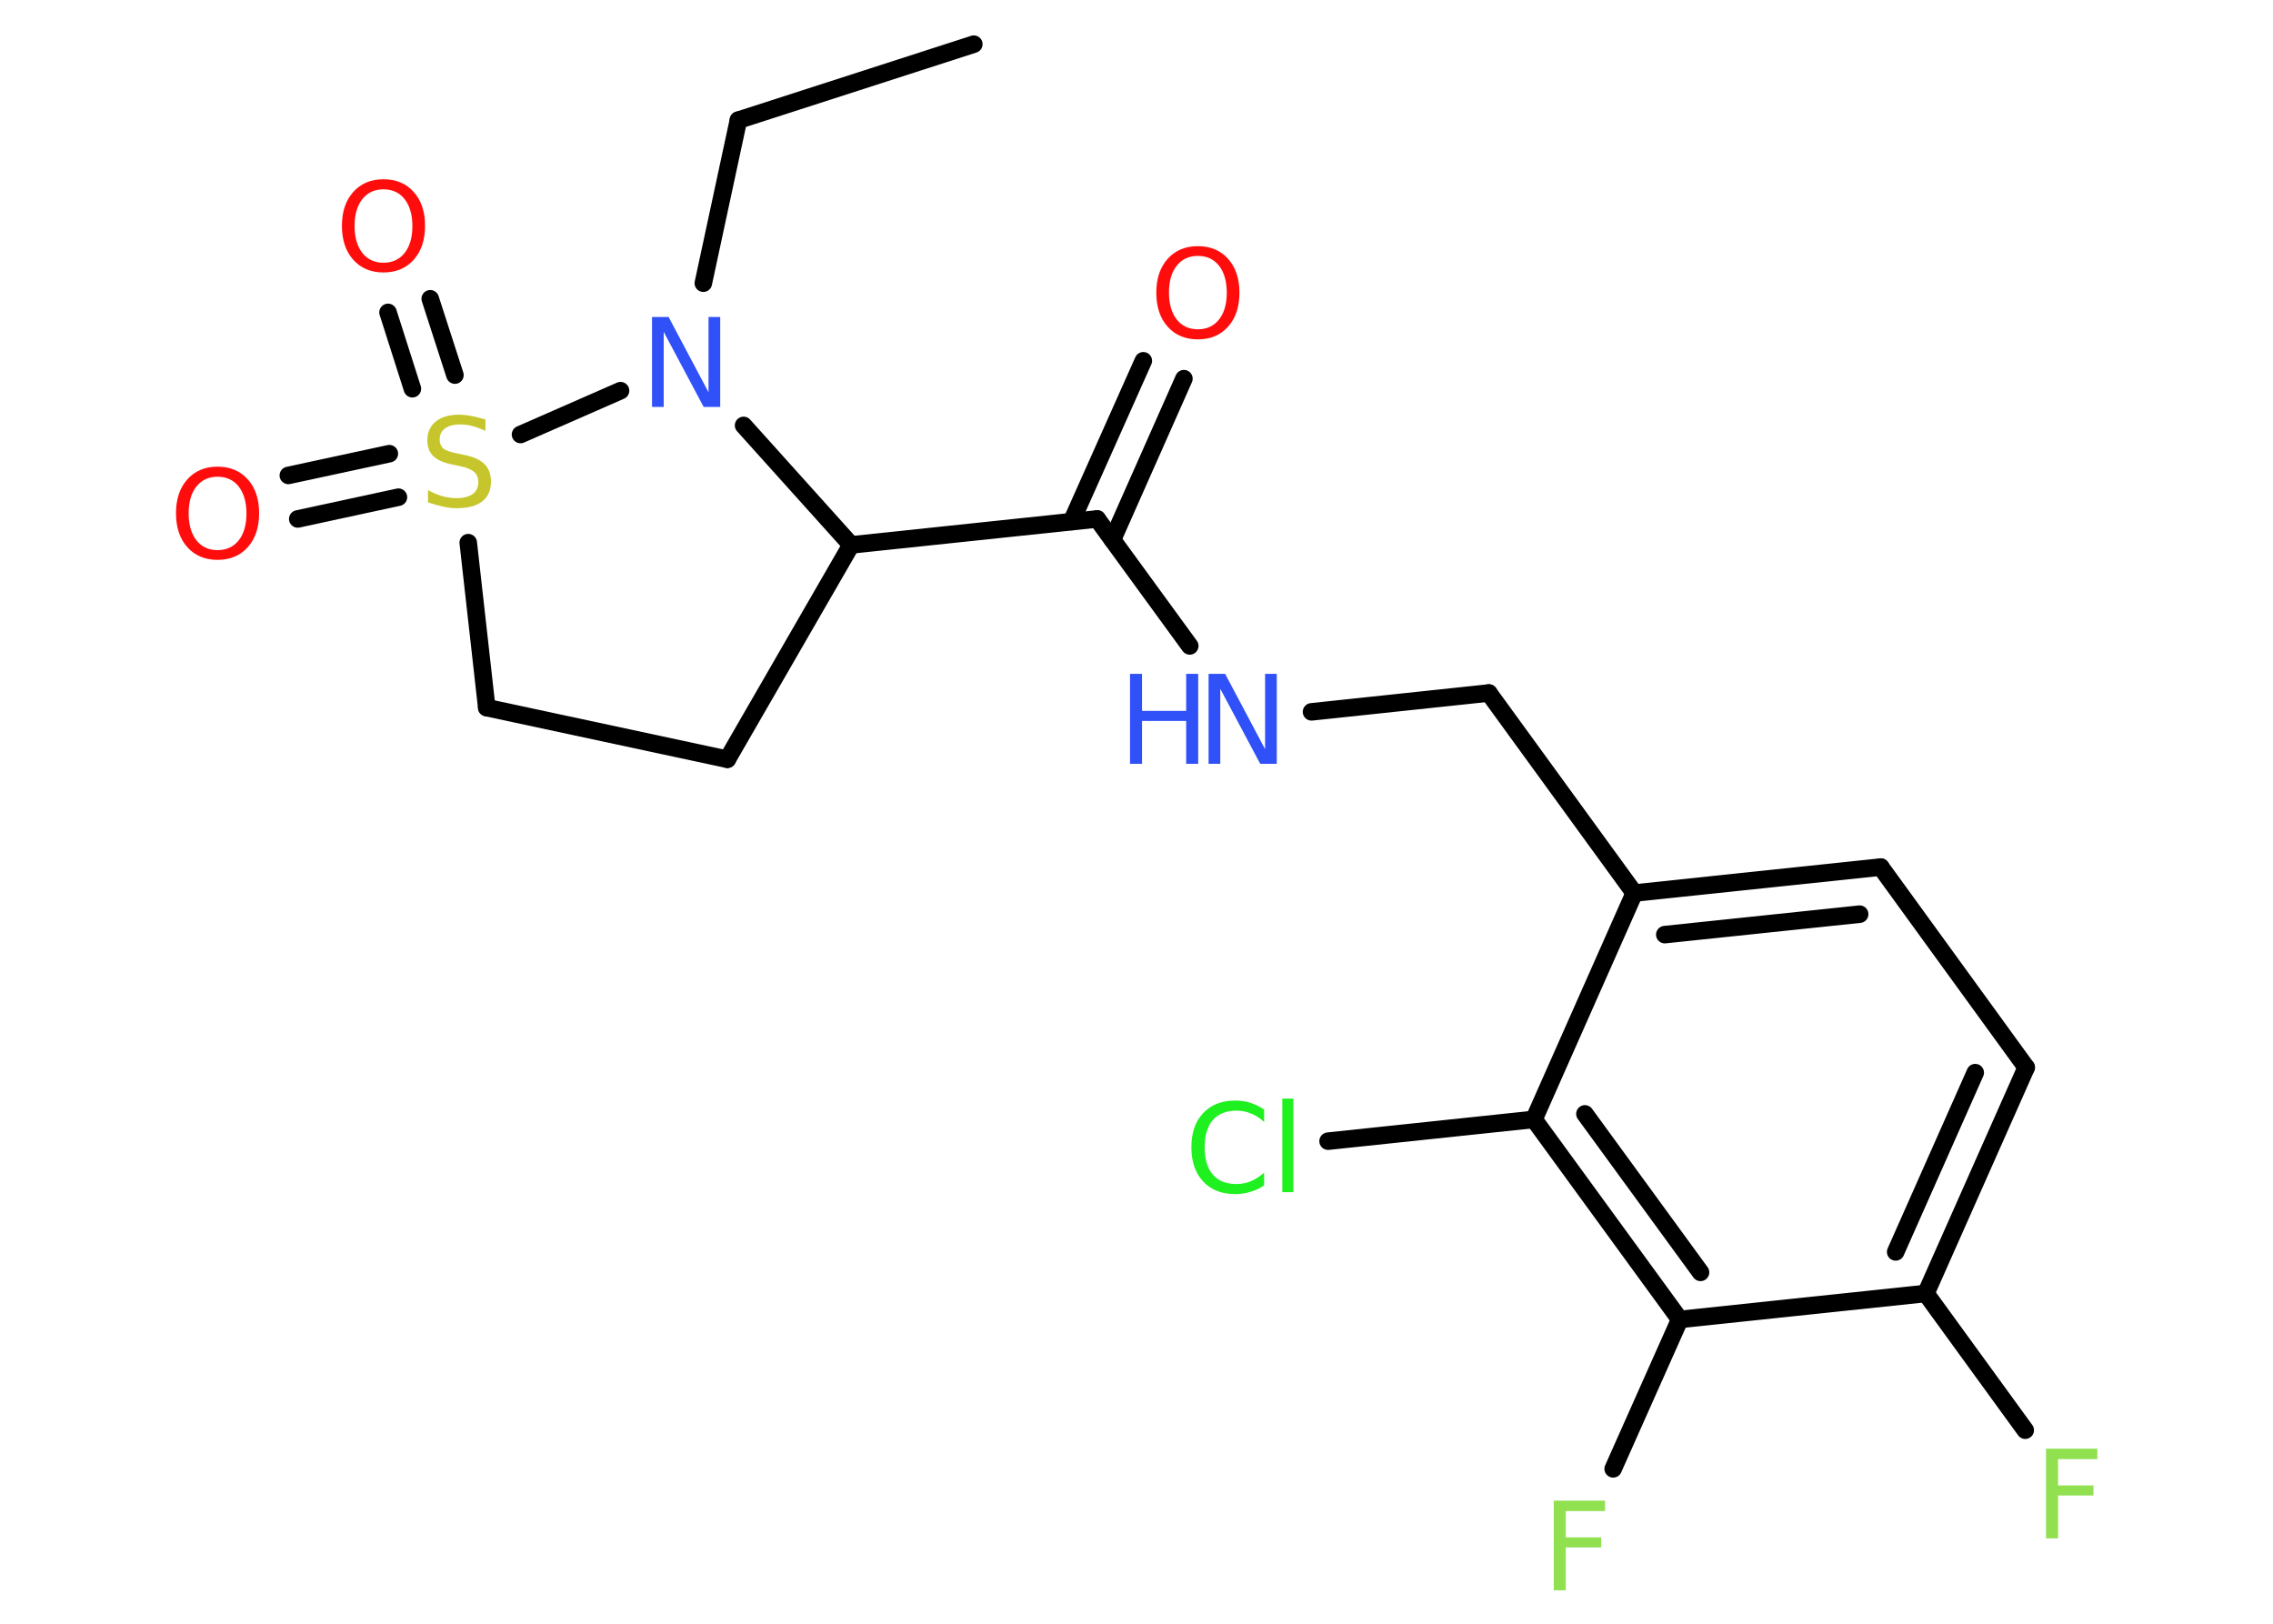 <?xml version='1.0' encoding='UTF-8'?>
<!DOCTYPE svg PUBLIC "-//W3C//DTD SVG 1.1//EN" "http://www.w3.org/Graphics/SVG/1.1/DTD/svg11.dtd">
<svg version='1.2' xmlns='http://www.w3.org/2000/svg' xmlns:xlink='http://www.w3.org/1999/xlink' width='70.0mm' height='50.0mm' viewBox='0 0 70.0 50.0'>
  <desc>Generated by the Chemistry Development Kit (http://github.com/cdk)</desc>
  <g stroke-linecap='round' stroke-linejoin='round' stroke='#000000' stroke-width='.54' fill='#FF0D0D'>
    <rect x='.0' y='.0' width='70.0' height='50.0' fill='#FFFFFF' stroke='none'/>
    <g id='mol1' class='mol'>
      <line id='mol1bnd1' class='bond' x1='29.99' y1='1.36' x2='22.74' y2='3.7'/>
      <line id='mol1bnd2' class='bond' x1='22.74' y1='3.7' x2='21.66' y2='8.72'/>
      <line id='mol1bnd3' class='bond' x1='22.9' y1='13.1' x2='26.21' y2='16.78'/>
      <line id='mol1bnd4' class='bond' x1='26.21' y1='16.78' x2='33.79' y2='15.98'/>
      <g id='mol1bnd5' class='bond'>
        <line x1='33.0' y1='16.06' x2='35.21' y2='11.11'/>
        <line x1='34.26' y1='16.62' x2='36.46' y2='11.66'/>
      </g>
      <line id='mol1bnd6' class='bond' x1='33.79' y1='15.98' x2='36.64' y2='19.89'/>
      <line id='mol1bnd7' class='bond' x1='40.39' y1='21.92' x2='45.85' y2='21.34'/>
      <line id='mol1bnd8' class='bond' x1='45.85' y1='21.34' x2='50.33' y2='27.5'/>
      <g id='mol1bnd9' class='bond'>
        <line x1='57.92' y1='26.7' x2='50.33' y2='27.5'/>
        <line x1='57.27' y1='28.15' x2='51.27' y2='28.78'/>
      </g>
      <line id='mol1bnd10' class='bond' x1='57.92' y1='26.7' x2='62.4' y2='32.87'/>
      <g id='mol1bnd11' class='bond'>
        <line x1='59.31' y1='39.83' x2='62.4' y2='32.87'/>
        <line x1='58.38' y1='38.55' x2='60.83' y2='33.03'/>
      </g>
      <line id='mol1bnd12' class='bond' x1='59.31' y1='39.83' x2='62.37' y2='44.04'/>
      <line id='mol1bnd13' class='bond' x1='59.31' y1='39.83' x2='51.73' y2='40.63'/>
      <line id='mol1bnd14' class='bond' x1='51.73' y1='40.63' x2='49.68' y2='45.23'/>
      <g id='mol1bnd15' class='bond'>
        <line x1='47.24' y1='34.47' x2='51.73' y2='40.63'/>
        <line x1='48.81' y1='34.3' x2='52.37' y2='39.18'/>
      </g>
      <line id='mol1bnd16' class='bond' x1='50.33' y1='27.5' x2='47.24' y2='34.47'/>
      <line id='mol1bnd17' class='bond' x1='47.24' y1='34.47' x2='40.9' y2='35.14'/>
      <line id='mol1bnd18' class='bond' x1='26.21' y1='16.78' x2='22.4' y2='23.38'/>
      <line id='mol1bnd19' class='bond' x1='22.4' y1='23.38' x2='14.99' y2='21.79'/>
      <line id='mol1bnd20' class='bond' x1='14.99' y1='21.79' x2='14.42' y2='16.71'/>
      <line id='mol1bnd21' class='bond' x1='19.11' y1='12.03' x2='16.03' y2='13.38'/>
      <g id='mol1bnd22' class='bond'>
        <line x1='12.7' y1='11.97' x2='11.95' y2='9.62'/>
        <line x1='14.01' y1='11.55' x2='13.25' y2='9.2'/>
      </g>
      <g id='mol1bnd23' class='bond'>
        <line x1='12.27' y1='15.31' x2='9.17' y2='15.98'/>
        <line x1='11.99' y1='13.97' x2='8.88' y2='14.64'/>
      </g>
      <path id='mol1atm3' class='atom' d='M20.09 9.76h.5l1.23 2.32v-2.32h.36v2.77h-.51l-1.23 -2.31v2.31h-.36v-2.77z' stroke='none' fill='#3050F8'/>
      <path id='mol1atm6' class='atom' d='M36.89 7.88q-.41 .0 -.65 .3q-.24 .3 -.24 .83q.0 .52 .24 .83q.24 .3 .65 .3q.41 .0 .65 -.3q.24 -.3 .24 -.83q.0 -.52 -.24 -.83q-.24 -.3 -.65 -.3zM36.89 7.58q.58 .0 .93 .39q.35 .39 .35 1.04q.0 .66 -.35 1.05q-.35 .39 -.93 .39q-.58 .0 -.93 -.39q-.35 -.39 -.35 -1.05q.0 -.65 .35 -1.04q.35 -.39 .93 -.39z' stroke='none'/>
      <g id='mol1atm7' class='atom'>
        <path d='M37.23 20.75h.5l1.23 2.32v-2.32h.36v2.77h-.51l-1.23 -2.31v2.31h-.36v-2.77z' stroke='none' fill='#3050F8'/>
        <path d='M34.8 20.75h.37v1.14h1.36v-1.14h.37v2.77h-.37v-1.32h-1.36v1.32h-.37v-2.77z' stroke='none' fill='#3050F8'/>
      </g>
      <path id='mol1atm13' class='atom' d='M63.0 44.61h1.59v.32h-1.21v.81h1.09v.31h-1.09v1.32h-.37v-2.77z' stroke='none' fill='#90E050'/>
      <path id='mol1atm15' class='atom' d='M47.84 46.21h1.59v.32h-1.21v.81h1.09v.31h-1.09v1.32h-.37v-2.77z' stroke='none' fill='#90E050'/>
      <path id='mol1atm17' class='atom' d='M38.93 34.15v.4q-.19 -.18 -.4 -.26q-.21 -.09 -.45 -.09q-.47 .0 -.73 .29q-.25 .29 -.25 .84q.0 .55 .25 .84q.25 .29 .73 .29q.24 .0 .45 -.09q.21 -.09 .4 -.26v.39q-.2 .14 -.42 .2q-.22 .07 -.47 .07q-.63 .0 -.99 -.39q-.36 -.39 -.36 -1.05q.0 -.67 .36 -1.05q.36 -.39 .99 -.39q.25 .0 .47 .07q.22 .07 .41 .2zM39.49 33.83h.34v2.88h-.34v-2.88z' stroke='none' fill='#1FF01F'/>
      <path id='mol1atm20' class='atom' d='M14.95 12.91v.36q-.21 -.1 -.4 -.15q-.19 -.05 -.37 -.05q-.31 .0 -.47 .12q-.17 .12 -.17 .34q.0 .18 .11 .28q.11 .09 .42 .15l.23 .05q.42 .08 .62 .28q.2 .2 .2 .54q.0 .4 -.27 .61q-.27 .21 -.79 .21q-.2 .0 -.42 -.05q-.22 -.05 -.46 -.13v-.38q.23 .13 .45 .19q.22 .06 .43 .06q.32 .0 .5 -.13q.17 -.13 .17 -.36q.0 -.21 -.13 -.32q-.13 -.11 -.41 -.17l-.23 -.05q-.42 -.08 -.61 -.26q-.19 -.18 -.19 -.49q.0 -.37 .26 -.58q.26 -.21 .71 -.21q.19 .0 .39 .04q.2 .04 .41 .1z' stroke='none' fill='#C6C62C'/>
      <path id='mol1atm21' class='atom' d='M11.81 5.83q-.41 .0 -.65 .3q-.24 .3 -.24 .83q.0 .52 .24 .83q.24 .3 .65 .3q.41 .0 .65 -.3q.24 -.3 .24 -.83q.0 -.52 -.24 -.83q-.24 -.3 -.65 -.3zM11.81 5.52q.58 .0 .93 .39q.35 .39 .35 1.04q.0 .66 -.35 1.05q-.35 .39 -.93 .39q-.58 .0 -.93 -.39q-.35 -.39 -.35 -1.05q.0 -.65 .35 -1.04q.35 -.39 .93 -.39z' stroke='none'/>
      <path id='mol1atm22' class='atom' d='M6.7 14.68q-.41 .0 -.65 .3q-.24 .3 -.24 .83q.0 .52 .24 .83q.24 .3 .65 .3q.41 .0 .65 -.3q.24 -.3 .24 -.83q.0 -.52 -.24 -.83q-.24 -.3 -.65 -.3zM6.7 14.37q.58 .0 .93 .39q.35 .39 .35 1.04q.0 .66 -.35 1.05q-.35 .39 -.93 .39q-.58 .0 -.93 -.39q-.35 -.39 -.35 -1.05q.0 -.65 .35 -1.04q.35 -.39 .93 -.39z' stroke='none'/>
    </g>
  </g>
</svg>
